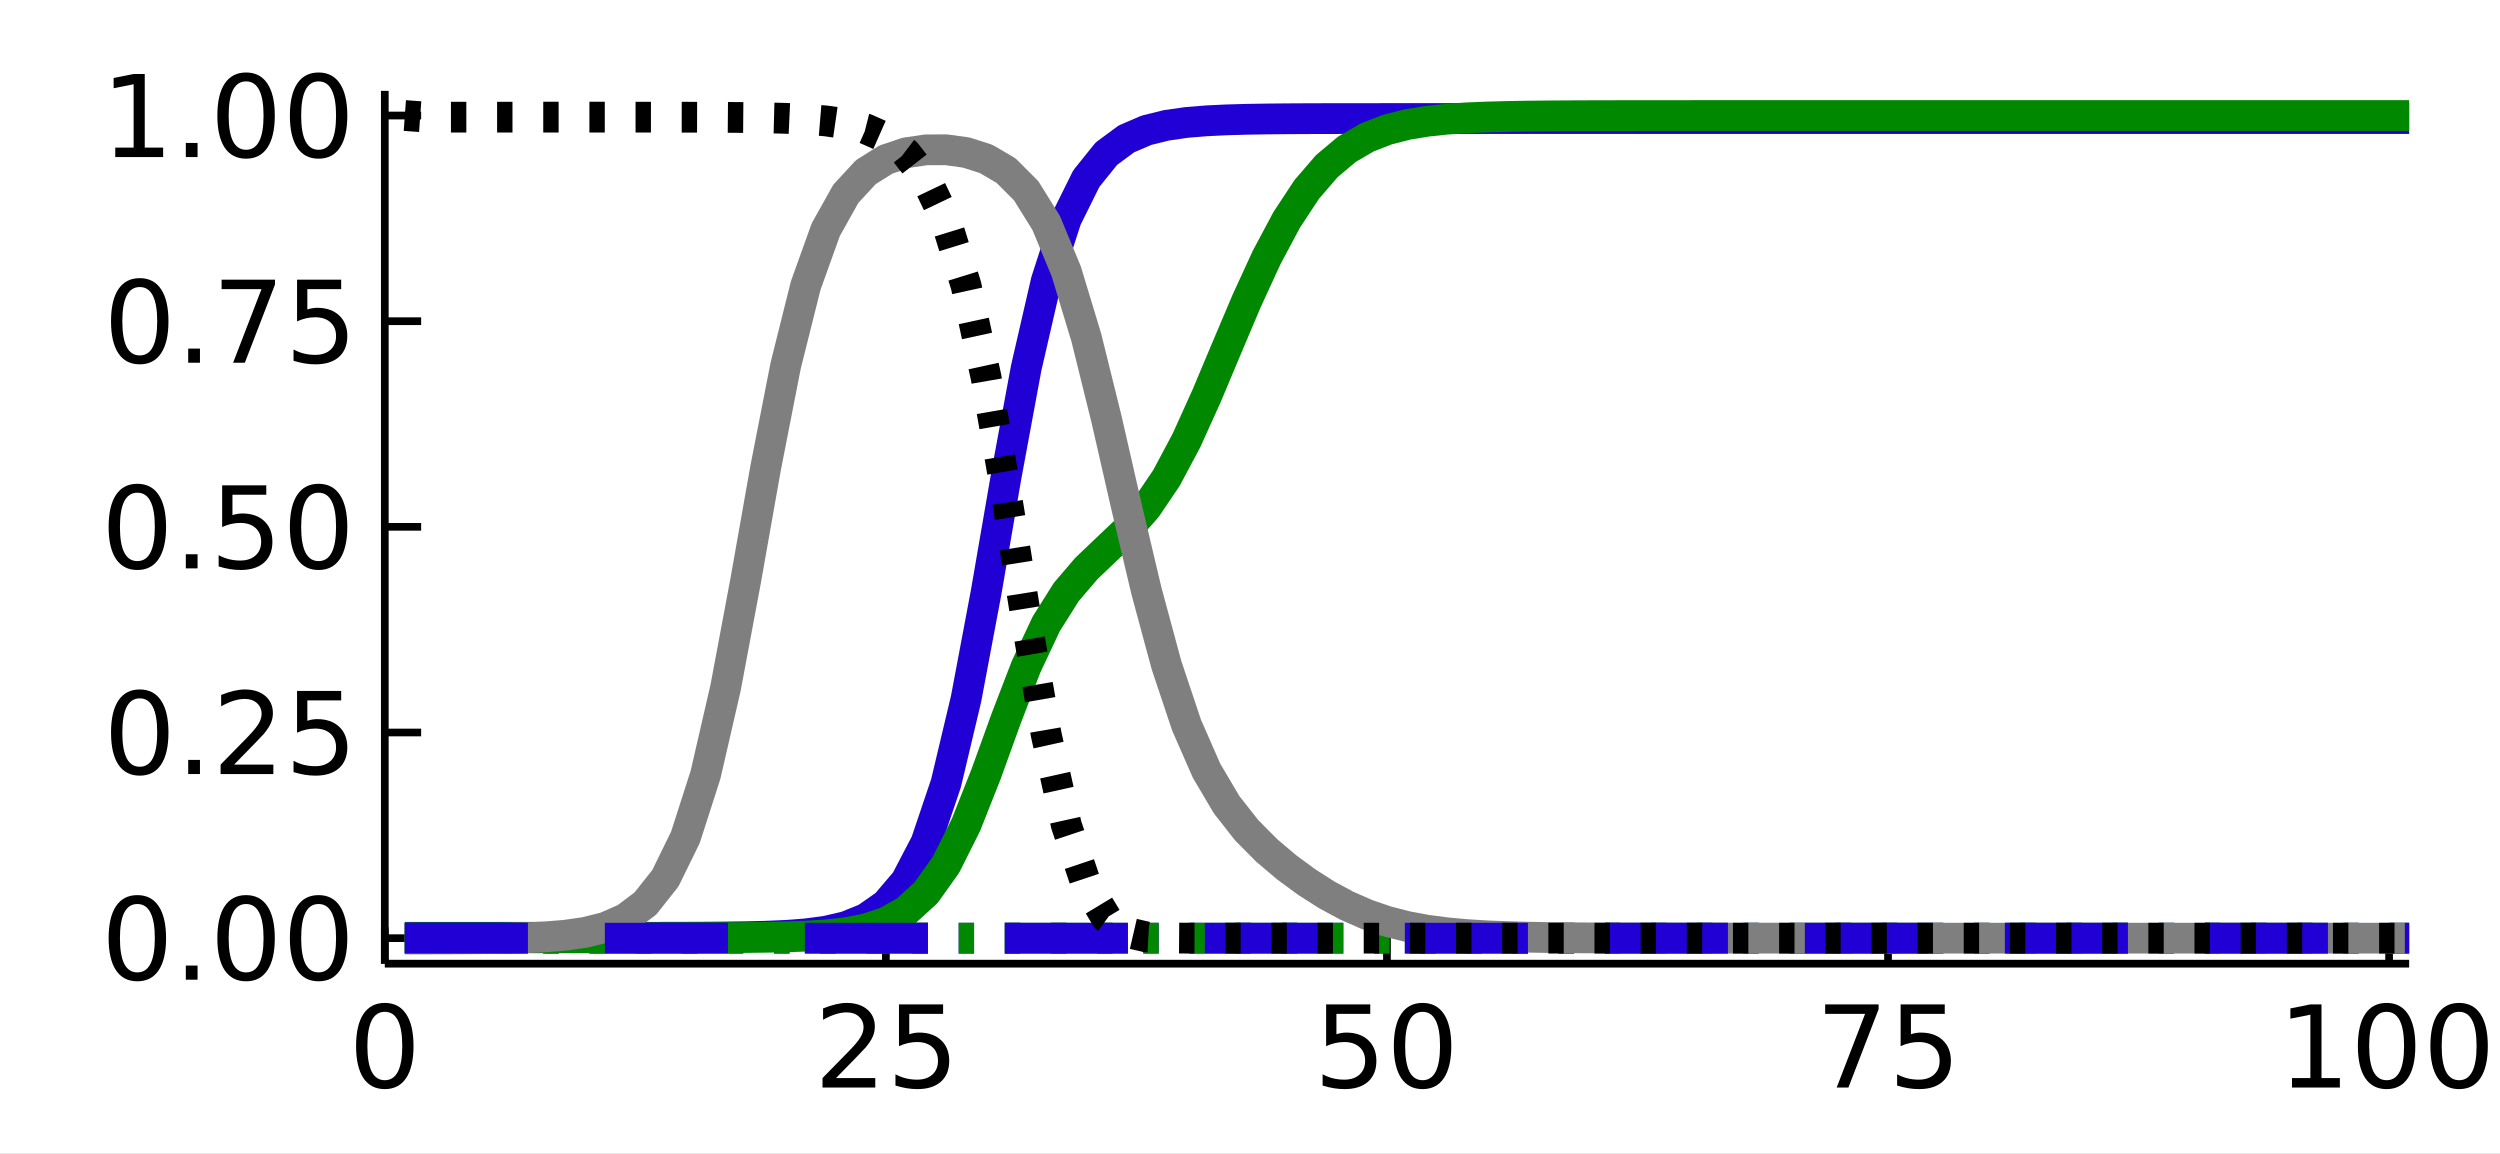 <?xml version="1.0" encoding="utf-8"?>
<svg xmlns="http://www.w3.org/2000/svg" xmlns:xlink="http://www.w3.org/1999/xlink" width="325" height="150" viewBox="0 0 1300 600">
<rect x="0" y="0" width="1300" height="600" fill="#333333" stroke="none"/>
<defs>
  <clipPath id="clip920">
    <rect x="0" y="0" width="1300" height="600"/>
  </clipPath>
</defs>
<path clip-path="url(#clip920)" d="
M0 600 L1300 600 L1300 0 L0 0  Z
  " fill="#ffffff" fill-rule="evenodd" fill-opacity="1"/>
<defs>
  <clipPath id="clip921">
    <rect x="260" y="0" width="911" height="600"/>
  </clipPath>
</defs>
<path clip-path="url(#clip920)" d="
M200.094 501.1 L1252.76 501.1 L1252.76 47.244 L200.094 47.244  Z
  " fill="#ffffff" fill-rule="evenodd" fill-opacity="1"/>
<defs>
  <clipPath id="clip922">
    <rect x="200" y="47" width="1054" height="455"/>
  </clipPath>
</defs>
<polyline clip-path="url(#clip920)" style="stroke:#000000; stroke-linecap:butt; stroke-linejoin:round; stroke-width:4; stroke-opacity:1; fill:none" points="
  200.094,501.1 1252.76,501.1 
  "/>
<polyline clip-path="url(#clip920)" style="stroke:#000000; stroke-linecap:butt; stroke-linejoin:round; stroke-width:4; stroke-opacity:1; fill:none" points="
  200.094,501.1 200.094,482.203 
  "/>
<polyline clip-path="url(#clip920)" style="stroke:#000000; stroke-linecap:butt; stroke-linejoin:round; stroke-width:4; stroke-opacity:1; fill:none" points="
  460.654,501.1 460.654,482.203 
  "/>
<polyline clip-path="url(#clip920)" style="stroke:#000000; stroke-linecap:butt; stroke-linejoin:round; stroke-width:4; stroke-opacity:1; fill:none" points="
  721.214,501.1 721.214,482.203 
  "/>
<polyline clip-path="url(#clip920)" style="stroke:#000000; stroke-linecap:butt; stroke-linejoin:round; stroke-width:4; stroke-opacity:1; fill:none" points="
  981.774,501.1 981.774,482.203 
  "/>
<polyline clip-path="url(#clip920)" style="stroke:#000000; stroke-linecap:butt; stroke-linejoin:round; stroke-width:4; stroke-opacity:1; fill:none" points="
  1242.33,501.1 1242.33,482.203 
  "/>
<path clip-path="url(#clip920)" d="M200.094 526.149 Q195.581 526.149 193.295 530.605 Q191.038 535.032 191.038 543.944 Q191.038 552.827 193.295 557.283 Q195.581 561.71 200.094 561.71 Q204.637 561.71 206.894 557.283 Q209.18 552.827 209.18 543.944 Q209.18 535.032 206.894 530.605 Q204.637 526.149 200.094 526.149 M200.094 521.519 Q207.357 521.519 211.177 527.277 Q215.025 533.006 215.025 543.944 Q215.025 554.852 211.177 560.61 Q207.357 566.339 200.094 566.339 Q192.832 566.339 188.983 560.61 Q185.164 554.852 185.164 543.944 Q185.164 533.006 188.983 527.277 Q192.832 521.519 200.094 521.519 Z" fill="#000000" fill-rule="evenodd" fill-opacity="1" /><path clip-path="url(#clip920)" d="M434.743 560.581 L455.142 560.581 L455.142 565.5 L427.712 565.5 L427.712 560.581 Q431.039 557.138 436.768 551.351 Q442.526 545.535 444.002 543.857 Q446.809 540.703 447.908 538.533 Q449.037 536.334 449.037 534.221 Q449.037 530.778 446.606 528.608 Q444.205 526.438 440.327 526.438 Q437.579 526.438 434.511 527.393 Q431.473 528.348 428.001 530.286 L428.001 524.384 Q431.531 522.966 434.598 522.242 Q437.665 521.519 440.212 521.519 Q446.925 521.519 450.918 524.875 Q454.911 528.232 454.911 533.845 Q454.911 536.507 453.898 538.909 Q452.914 541.282 450.281 544.522 Q449.558 545.361 445.68 549.383 Q441.803 553.376 434.743 560.581 Z" fill="#000000" fill-rule="evenodd" fill-opacity="1" /><path clip-path="url(#clip920)" d="M467.468 522.3 L490.414 522.3 L490.414 527.219 L472.821 527.219 L472.821 537.809 Q474.095 537.375 475.368 537.173 Q476.641 536.941 477.914 536.941 Q485.148 536.941 489.372 540.905 Q493.597 544.87 493.597 551.64 Q493.597 558.614 489.257 562.491 Q484.916 566.339 477.017 566.339 Q474.297 566.339 471.461 565.876 Q468.655 565.413 465.646 564.487 L465.646 558.614 Q468.25 560.031 471.027 560.726 Q473.805 561.42 476.901 561.42 Q481.907 561.42 484.829 558.787 Q487.752 556.154 487.752 551.64 Q487.752 547.126 484.829 544.493 Q481.907 541.86 476.901 541.86 Q474.558 541.86 472.214 542.381 Q469.899 542.902 467.468 544.001 L467.468 522.3 Z" fill="#000000" fill-rule="evenodd" fill-opacity="1" /><path clip-path="url(#clip920)" d="M689.588 522.3 L712.533 522.3 L712.533 527.219 L694.941 527.219 L694.941 537.809 Q696.214 537.375 697.487 537.173 Q698.76 536.941 700.034 536.941 Q707.267 536.941 711.492 540.905 Q715.716 544.87 715.716 551.64 Q715.716 558.614 711.376 562.491 Q707.036 566.339 699.137 566.339 Q696.417 566.339 693.581 565.876 Q690.774 565.413 687.765 564.487 L687.765 558.614 Q690.369 560.031 693.147 560.726 Q695.925 561.42 699.021 561.42 Q704.027 561.42 706.949 558.787 Q709.871 556.154 709.871 551.64 Q709.871 547.126 706.949 544.493 Q704.027 541.86 699.021 541.86 Q696.677 541.86 694.333 542.381 Q692.019 542.902 689.588 544.001 L689.588 522.3 Z" fill="#000000" fill-rule="evenodd" fill-opacity="1" /><path clip-path="url(#clip920)" d="M739.732 526.149 Q735.219 526.149 732.933 530.605 Q730.676 535.032 730.676 543.944 Q730.676 552.827 732.933 557.283 Q735.219 561.71 739.732 561.71 Q744.275 561.71 746.532 557.283 Q748.818 552.827 748.818 543.944 Q748.818 535.032 746.532 530.605 Q744.275 526.149 739.732 526.149 M739.732 521.519 Q746.995 521.519 750.815 527.277 Q754.663 533.006 754.663 543.944 Q754.663 554.852 750.815 560.61 Q746.995 566.339 739.732 566.339 Q732.47 566.339 728.621 560.61 Q724.802 554.852 724.802 543.944 Q724.802 533.006 728.621 527.277 Q732.47 521.519 739.732 521.519 Z" fill="#000000" fill-rule="evenodd" fill-opacity="1" /><path clip-path="url(#clip920)" d="M949.092 522.3 L976.869 522.3 L976.869 524.789 L961.186 565.5 L955.081 565.5 L969.838 527.219 L949.092 527.219 L949.092 522.3 Z" fill="#000000" fill-rule="evenodd" fill-opacity="1" /><path clip-path="url(#clip920)" d="M988.328 522.3 L1011.27 522.3 L1011.27 527.219 L993.681 527.219 L993.681 537.809 Q994.954 537.375 996.227 537.173 Q997.5 536.941 998.773 536.941 Q1006.01 536.941 1010.23 540.905 Q1014.46 544.87 1014.46 551.64 Q1014.46 558.614 1010.12 562.491 Q1005.78 566.339 997.876 566.339 Q995.156 566.339 992.321 565.876 Q989.514 565.413 986.505 564.487 L986.505 558.614 Q989.109 560.031 991.887 560.726 Q994.664 561.42 997.76 561.42 Q1002.77 561.42 1005.69 558.787 Q1008.61 556.154 1008.61 551.64 Q1008.61 547.126 1005.69 544.493 Q1002.77 541.86 997.76 541.86 Q995.417 541.86 993.073 542.381 Q990.758 542.902 988.328 544.001 L988.328 522.3 Z" fill="#000000" fill-rule="evenodd" fill-opacity="1" /><path clip-path="url(#clip920)" d="M1191.84 560.581 L1201.39 560.581 L1201.39 527.624 L1191 529.708 L1191 524.384 L1201.33 522.3 L1207.18 522.3 L1207.18 560.581 L1216.73 560.581 L1216.73 565.5 L1191.84 565.5 L1191.84 560.581 Z" fill="#000000" fill-rule="evenodd" fill-opacity="1" /><path clip-path="url(#clip920)" d="M1241.03 526.149 Q1236.52 526.149 1234.23 530.605 Q1231.97 535.032 1231.97 543.944 Q1231.97 552.827 1234.23 557.283 Q1236.52 561.71 1241.03 561.71 Q1245.57 561.71 1247.83 557.283 Q1250.12 552.827 1250.12 543.944 Q1250.12 535.032 1247.83 530.605 Q1245.57 526.149 1241.03 526.149 M1241.03 521.519 Q1248.29 521.519 1252.11 527.277 Q1255.96 533.006 1255.96 543.944 Q1255.96 554.852 1252.11 560.61 Q1248.29 566.339 1241.03 566.339 Q1233.77 566.339 1229.92 560.61 Q1226.1 554.852 1226.1 543.944 Q1226.1 533.006 1229.92 527.277 Q1233.77 521.519 1241.03 521.519 Z" fill="#000000" fill-rule="evenodd" fill-opacity="1" /><path clip-path="url(#clip920)" d="M1278.73 526.149 Q1274.22 526.149 1271.93 530.605 Q1269.68 535.032 1269.68 543.944 Q1269.68 552.827 1271.93 557.283 Q1274.22 561.71 1278.73 561.71 Q1283.28 561.71 1285.53 557.283 Q1287.82 552.827 1287.82 543.944 Q1287.82 535.032 1285.53 530.605 Q1283.28 526.149 1278.73 526.149 M1278.73 521.519 Q1286 521.519 1289.82 527.277 Q1293.66 533.006 1293.66 543.944 Q1293.66 554.852 1289.82 560.61 Q1286 566.339 1278.73 566.339 Q1271.47 566.339 1267.62 560.61 Q1263.8 554.852 1263.8 543.944 Q1263.8 533.006 1267.62 527.277 Q1271.47 521.519 1278.73 521.519 Z" fill="#000000" fill-rule="evenodd" fill-opacity="1" /><polyline clip-path="url(#clip920)" style="stroke:#000000; stroke-linecap:butt; stroke-linejoin:round; stroke-width:4; stroke-opacity:1; fill:none" points="
  200.094,501.1 200.094,47.244 
  "/>
<polyline clip-path="url(#clip920)" style="stroke:#000000; stroke-linecap:butt; stroke-linejoin:round; stroke-width:4; stroke-opacity:1; fill:none" points="
  200.094,487.84 218.992,487.84 
  "/>
<polyline clip-path="url(#clip920)" style="stroke:#000000; stroke-linecap:butt; stroke-linejoin:round; stroke-width:4; stroke-opacity:1; fill:none" points="
  200.094,380.899 218.992,380.899 
  "/>
<polyline clip-path="url(#clip920)" style="stroke:#000000; stroke-linecap:butt; stroke-linejoin:round; stroke-width:4; stroke-opacity:1; fill:none" points="
  200.094,273.958 218.992,273.958 
  "/>
<polyline clip-path="url(#clip920)" style="stroke:#000000; stroke-linecap:butt; stroke-linejoin:round; stroke-width:4; stroke-opacity:1; fill:none" points="
  200.094,167.018 218.992,167.018 
  "/>
<polyline clip-path="url(#clip920)" style="stroke:#000000; stroke-linecap:butt; stroke-linejoin:round; stroke-width:4; stroke-opacity:1; fill:none" points="
  200.094,60.077 218.992,60.077 
  "/>
<path clip-path="url(#clip920)" d="M71.423 470.088 Q66.909 470.088 64.623 474.544 Q62.366 478.971 62.366 487.883 Q62.366 496.766 64.623 501.222 Q66.909 505.649 71.423 505.649 Q75.965 505.649 78.222 501.222 Q80.508 496.766 80.508 487.883 Q80.508 478.971 78.222 474.544 Q75.965 470.088 71.423 470.088 M71.423 465.458 Q78.685 465.458 82.505 471.216 Q86.353 476.946 86.353 487.883 Q86.353 498.791 82.505 504.55 Q78.685 510.279 71.423 510.279 Q64.16 510.279 60.312 504.55 Q56.492 498.791 56.492 487.883 Q56.492 476.946 60.312 471.216 Q64.16 465.458 71.423 465.458 Z" fill="#000000" fill-rule="evenodd" fill-opacity="1" /><path clip-path="url(#clip920)" d="M96.625 502.09 L102.73 502.09 L102.73 509.44 L96.625 509.44 L96.625 502.09 Z" fill="#000000" fill-rule="evenodd" fill-opacity="1" /><path clip-path="url(#clip920)" d="M127.962 470.088 Q123.448 470.088 121.162 474.544 Q118.905 478.971 118.905 487.883 Q118.905 496.766 121.162 501.222 Q123.448 505.649 127.962 505.649 Q132.504 505.649 134.761 501.222 Q137.047 496.766 137.047 487.883 Q137.047 478.971 134.761 474.544 Q132.504 470.088 127.962 470.088 M127.962 465.458 Q135.224 465.458 139.044 471.216 Q142.892 476.946 142.892 487.883 Q142.892 498.791 139.044 504.55 Q135.224 510.279 127.962 510.279 Q120.699 510.279 116.851 504.55 Q113.031 498.791 113.031 487.883 Q113.031 476.946 116.851 471.216 Q120.699 465.458 127.962 465.458 Z" fill="#000000" fill-rule="evenodd" fill-opacity="1" /><path clip-path="url(#clip920)" d="M165.664 470.088 Q161.15 470.088 158.864 474.544 Q156.607 478.971 156.607 487.883 Q156.607 496.766 158.864 501.222 Q161.15 505.649 165.664 505.649 Q170.207 505.649 172.464 501.222 Q174.75 496.766 174.75 487.883 Q174.75 478.971 172.464 474.544 Q170.207 470.088 165.664 470.088 M165.664 465.458 Q172.927 465.458 176.746 471.216 Q180.594 476.946 180.594 487.883 Q180.594 498.791 176.746 504.55 Q172.927 510.279 165.664 510.279 Q158.401 510.279 154.553 504.55 Q150.734 498.791 150.734 487.883 Q150.734 476.946 154.553 471.216 Q158.401 465.458 165.664 465.458 Z" fill="#000000" fill-rule="evenodd" fill-opacity="1" /><path clip-path="url(#clip920)" d="M72.667 363.147 Q68.153 363.147 65.867 367.603 Q63.61 372.03 63.61 380.942 Q63.61 389.825 65.867 394.281 Q68.153 398.708 72.667 398.708 Q77.21 398.708 79.466 394.281 Q81.752 389.825 81.752 380.942 Q81.752 372.03 79.466 367.603 Q77.21 363.147 72.667 363.147 M72.667 358.518 Q79.93 358.518 83.749 364.276 Q87.597 370.005 87.597 380.942 Q87.597 391.851 83.749 397.609 Q79.93 403.338 72.667 403.338 Q65.404 403.338 61.556 397.609 Q57.736 391.851 57.736 380.942 Q57.736 370.005 61.556 364.276 Q65.404 358.518 72.667 358.518 Z" fill="#000000" fill-rule="evenodd" fill-opacity="1" /><path clip-path="url(#clip920)" d="M97.869 395.149 L103.975 395.149 L103.975 402.499 L97.869 402.499 L97.869 395.149 Z" fill="#000000" fill-rule="evenodd" fill-opacity="1" /><path clip-path="url(#clip920)" d="M121.741 397.58 L142.14 397.58 L142.14 402.499 L114.709 402.499 L114.709 397.58 Q118.037 394.137 123.766 388.35 Q129.524 382.534 131 380.855 Q133.807 377.702 134.906 375.531 Q136.035 373.332 136.035 371.22 Q136.035 367.777 133.604 365.607 Q131.202 363.437 127.325 363.437 Q124.576 363.437 121.509 364.391 Q118.471 365.346 114.999 367.285 L114.999 361.382 Q118.529 359.964 121.596 359.241 Q124.663 358.518 127.209 358.518 Q133.922 358.518 137.915 361.874 Q141.908 365.231 141.908 370.844 Q141.908 373.506 140.896 375.908 Q139.912 378.28 137.279 381.521 Q136.555 382.36 132.678 386.382 Q128.801 390.375 121.741 397.58 Z" fill="#000000" fill-rule="evenodd" fill-opacity="1" /><path clip-path="url(#clip920)" d="M154.466 359.299 L177.412 359.299 L177.412 364.218 L159.819 364.218 L159.819 374.808 Q161.092 374.374 162.365 374.172 Q163.639 373.94 164.912 373.94 Q172.145 373.94 176.37 377.904 Q180.594 381.868 180.594 388.639 Q180.594 395.612 176.254 399.49 Q171.914 403.338 164.015 403.338 Q161.295 403.338 158.459 402.875 Q155.652 402.412 152.643 401.486 L152.643 395.612 Q155.247 397.03 158.025 397.725 Q160.803 398.419 163.899 398.419 Q168.905 398.419 171.827 395.786 Q174.75 393.153 174.75 388.639 Q174.75 384.125 171.827 381.492 Q168.905 378.859 163.899 378.859 Q161.555 378.859 159.211 379.38 Q156.897 379.901 154.466 381 L154.466 359.299 Z" fill="#000000" fill-rule="evenodd" fill-opacity="1" /><path clip-path="url(#clip920)" d="M71.423 256.207 Q66.909 256.207 64.623 260.663 Q62.366 265.09 62.366 274.002 Q62.366 282.885 64.623 287.341 Q66.909 291.768 71.423 291.768 Q75.965 291.768 78.222 287.341 Q80.508 282.885 80.508 274.002 Q80.508 265.09 78.222 260.663 Q75.965 256.207 71.423 256.207 M71.423 251.577 Q78.685 251.577 82.505 257.335 Q86.353 263.064 86.353 274.002 Q86.353 284.91 82.505 290.668 Q78.685 296.397 71.423 296.397 Q64.16 296.397 60.312 290.668 Q56.492 284.91 56.492 274.002 Q56.492 263.064 60.312 257.335 Q64.16 251.577 71.423 251.577 Z" fill="#000000" fill-rule="evenodd" fill-opacity="1" /><path clip-path="url(#clip920)" d="M96.625 288.209 L102.73 288.209 L102.73 295.558 L96.625 295.558 L96.625 288.209 Z" fill="#000000" fill-rule="evenodd" fill-opacity="1" /><path clip-path="url(#clip920)" d="M115.52 252.358 L138.465 252.358 L138.465 257.277 L120.873 257.277 L120.873 267.867 Q122.146 267.433 123.419 267.231 Q124.692 266.999 125.965 266.999 Q133.199 266.999 137.423 270.963 Q141.648 274.928 141.648 281.698 Q141.648 288.672 137.308 292.549 Q132.967 296.397 125.068 296.397 Q122.348 296.397 119.513 295.934 Q116.706 295.471 113.697 294.546 L113.697 288.672 Q116.301 290.09 119.079 290.784 Q121.856 291.478 124.952 291.478 Q129.958 291.478 132.881 288.845 Q135.803 286.212 135.803 281.698 Q135.803 277.185 132.881 274.551 Q129.958 271.918 124.952 271.918 Q122.609 271.918 120.265 272.439 Q117.95 272.96 115.52 274.06 L115.52 252.358 Z" fill="#000000" fill-rule="evenodd" fill-opacity="1" /><path clip-path="url(#clip920)" d="M165.664 256.207 Q161.15 256.207 158.864 260.663 Q156.607 265.09 156.607 274.002 Q156.607 282.885 158.864 287.341 Q161.15 291.768 165.664 291.768 Q170.207 291.768 172.464 287.341 Q174.75 282.885 174.75 274.002 Q174.75 265.09 172.464 260.663 Q170.207 256.207 165.664 256.207 M165.664 251.577 Q172.927 251.577 176.746 257.335 Q180.594 263.064 180.594 274.002 Q180.594 284.91 176.746 290.668 Q172.927 296.397 165.664 296.397 Q158.401 296.397 154.553 290.668 Q150.734 284.91 150.734 274.002 Q150.734 263.064 154.553 257.335 Q158.401 251.577 165.664 251.577 Z" fill="#000000" fill-rule="evenodd" fill-opacity="1" /><path clip-path="url(#clip920)" d="M72.667 149.266 Q68.153 149.266 65.867 153.722 Q63.61 158.149 63.61 167.061 Q63.61 175.944 65.867 180.4 Q68.153 184.827 72.667 184.827 Q77.21 184.827 79.466 180.4 Q81.752 175.944 81.752 167.061 Q81.752 158.149 79.466 153.722 Q77.21 149.266 72.667 149.266 M72.667 144.636 Q79.93 144.636 83.749 150.394 Q87.597 156.124 87.597 167.061 Q87.597 177.97 83.749 183.728 Q79.93 189.457 72.667 189.457 Q65.404 189.457 61.556 183.728 Q57.736 177.97 57.736 167.061 Q57.736 156.124 61.556 150.394 Q65.404 144.636 72.667 144.636 Z" fill="#000000" fill-rule="evenodd" fill-opacity="1" /><path clip-path="url(#clip920)" d="M97.869 181.268 L103.975 181.268 L103.975 188.618 L97.869 188.618 L97.869 181.268 Z" fill="#000000" fill-rule="evenodd" fill-opacity="1" /><path clip-path="url(#clip920)" d="M115.23 145.418 L143.008 145.418 L143.008 147.906 L127.325 188.618 L121.22 188.618 L135.977 150.337 L115.23 150.337 L115.23 145.418 Z" fill="#000000" fill-rule="evenodd" fill-opacity="1" /><path clip-path="url(#clip920)" d="M154.466 145.418 L177.412 145.418 L177.412 150.337 L159.819 150.337 L159.819 160.927 Q161.092 160.493 162.365 160.29 Q163.639 160.059 164.912 160.059 Q172.145 160.059 176.37 164.023 Q180.594 167.987 180.594 174.758 Q180.594 181.731 176.254 185.608 Q171.914 189.457 164.015 189.457 Q161.295 189.457 158.459 188.994 Q155.652 188.531 152.643 187.605 L152.643 181.731 Q155.247 183.149 158.025 183.843 Q160.803 184.538 163.899 184.538 Q168.905 184.538 171.827 181.905 Q174.75 179.272 174.75 174.758 Q174.75 170.244 171.827 167.611 Q168.905 164.978 163.899 164.978 Q161.555 164.978 159.211 165.499 Q156.897 166.019 154.466 167.119 L154.466 145.418 Z" fill="#000000" fill-rule="evenodd" fill-opacity="1" /><path clip-path="url(#clip920)" d="M59.935 76.758 L69.484 76.758 L69.484 43.801 L59.096 45.884 L59.096 40.56 L69.426 38.477 L75.271 38.477 L75.271 76.758 L84.82 76.758 L84.82 81.677 L59.935 81.677 L59.935 76.758 Z" fill="#000000" fill-rule="evenodd" fill-opacity="1" /><path clip-path="url(#clip920)" d="M96.625 74.328 L102.73 74.328 L102.73 81.677 L96.625 81.677 L96.625 74.328 Z" fill="#000000" fill-rule="evenodd" fill-opacity="1" /><path clip-path="url(#clip920)" d="M127.962 42.325 Q123.448 42.325 121.162 46.781 Q118.905 51.208 118.905 60.12 Q118.905 69.003 121.162 73.459 Q123.448 77.886 127.962 77.886 Q132.504 77.886 134.761 73.459 Q137.047 69.003 137.047 60.12 Q137.047 51.208 134.761 46.781 Q132.504 42.325 127.962 42.325 M127.962 37.696 Q135.224 37.696 139.044 43.454 Q142.892 49.183 142.892 60.12 Q142.892 71.029 139.044 76.787 Q135.224 82.516 127.962 82.516 Q120.699 82.516 116.851 76.787 Q113.031 71.029 113.031 60.12 Q113.031 49.183 116.851 43.454 Q120.699 37.696 127.962 37.696 Z" fill="#000000" fill-rule="evenodd" fill-opacity="1" /><path clip-path="url(#clip920)" d="M165.664 42.325 Q161.15 42.325 158.864 46.781 Q156.607 51.208 156.607 60.12 Q156.607 69.003 158.864 73.459 Q161.15 77.886 165.664 77.886 Q170.207 77.886 172.464 73.459 Q174.75 69.003 174.75 60.12 Q174.75 51.208 172.464 46.781 Q170.207 42.325 165.664 42.325 M165.664 37.696 Q172.927 37.696 176.746 43.454 Q180.594 49.183 180.594 60.12 Q180.594 71.029 176.746 76.787 Q172.927 82.516 165.664 82.516 Q158.401 82.516 154.553 76.787 Q150.734 71.029 150.734 60.12 Q150.734 49.183 154.553 43.454 Q158.401 37.696 165.664 37.696 Z" fill="#000000" fill-rule="evenodd" fill-opacity="1" /><polyline clip-path="url(#clip922)" style="stroke:#2000d4; stroke-linecap:butt; stroke-linejoin:round; stroke-width:16; stroke-opacity:1; fill:none" stroke-dasharray="8, 16" points="
  210.517,487.84 220.939,487.84 231.362,487.84 241.784,487.84 252.206,487.84 262.629,487.84 273.051,487.84 283.474,487.84 293.896,487.84 304.318,487.84 
  314.741,487.84 325.163,487.84 335.586,487.84 346.008,487.84 356.43,487.84 366.853,487.84 377.275,487.84 387.697,487.84 398.12,487.84 408.542,487.84 
  418.965,487.84 429.387,487.84 439.809,487.84 450.232,487.84 460.654,487.84 471.077,487.84 481.499,487.84 491.921,487.84 502.344,487.84 512.766,487.84 
  523.189,487.84 533.611,487.84 544.033,487.84 554.456,487.84 564.878,487.84 575.301,487.84 585.723,487.84 596.145,487.84 606.568,487.84 616.99,487.84 
  627.412,487.84 637.835,487.84 648.257,487.84 658.68,487.84 669.102,487.84 679.524,487.84 689.947,487.84 700.369,487.84 710.792,487.84 721.214,487.84 
  731.636,487.84 742.059,487.84 752.481,487.84 762.904,487.84 773.326,487.84 783.748,487.84 794.171,487.84 804.593,487.84 815.016,487.84 825.438,487.84 
  835.86,487.84 846.283,487.84 856.705,487.84 867.127,487.84 877.55,487.84 887.972,487.84 898.395,487.84 908.817,487.84 919.239,487.84 929.662,487.84 
  940.084,487.84 950.507,487.84 960.929,487.84 971.351,487.84 981.774,487.84 992.196,487.84 1002.62,487.84 1013.04,487.84 1023.46,487.84 1033.89,487.84 
  1044.31,487.84 1054.73,487.84 1065.15,487.84 1075.58,487.84 1086,487.84 1096.42,487.84 1106.84,487.84 1117.26,487.84 1127.69,487.84 1138.11,487.84 
  1148.53,487.84 1158.95,487.84 1169.38,487.84 1179.8,487.84 1190.22,487.84 1200.64,487.84 1211.07,487.84 1221.49,487.84 1231.91,487.84 1242.33,487.84 
  1252.76,487.84 
  "/>
<polyline clip-path="url(#clip922)" style="stroke:#008900; stroke-linecap:butt; stroke-linejoin:round; stroke-width:16; stroke-opacity:1; fill:none" stroke-dasharray="64, 40" points="
  210.517,487.84 220.939,487.84 231.362,487.84 241.784,487.84 252.206,487.84 262.629,487.84 273.051,487.84 283.474,487.84 293.896,487.84 304.318,487.84 
  314.741,487.84 325.163,487.84 335.586,487.84 346.008,487.84 356.43,487.84 366.853,487.84 377.275,487.84 387.697,487.84 398.12,487.84 408.542,487.84 
  418.965,487.84 429.387,487.84 439.809,487.84 450.232,487.84 460.654,487.84 471.077,487.84 481.499,487.84 491.921,487.84 502.344,487.84 512.766,487.84 
  523.189,487.84 533.611,487.84 544.033,487.84 554.456,487.84 564.878,487.84 575.301,487.84 585.723,487.84 596.145,487.84 606.568,487.84 616.99,487.84 
  627.412,487.84 637.835,487.84 648.257,487.84 658.68,487.84 669.102,487.84 679.524,487.84 689.947,487.84 700.369,487.84 710.792,487.84 721.214,487.84 
  731.636,487.84 742.059,487.84 752.481,487.84 762.904,487.84 773.326,487.84 783.748,487.84 794.171,487.84 804.593,487.84 815.016,487.84 825.438,487.84 
  835.86,487.84 846.283,487.84 856.705,487.84 867.127,487.84 877.55,487.84 887.972,487.84 898.395,487.84 908.817,487.84 919.239,487.84 929.662,487.84 
  940.084,487.84 950.507,487.84 960.929,487.84 971.351,487.84 981.774,487.84 992.196,487.84 1002.62,487.84 1013.04,487.84 1023.46,487.84 1033.89,487.84 
  1044.31,487.84 1054.73,487.84 1065.15,487.84 1075.58,487.84 1086,487.84 1096.42,487.84 1106.84,487.84 1117.26,487.84 1127.69,487.84 1138.11,487.84 
  1148.53,487.84 1158.95,487.84 1169.38,487.84 1179.8,487.84 1190.22,487.84 1200.64,487.84 1211.07,487.84 1221.49,487.84 1231.91,487.84 1242.33,487.84 
  1252.76,487.84 
  "/>
<polyline clip-path="url(#clip922)" style="stroke:#008900; stroke-linecap:butt; stroke-linejoin:round; stroke-width:16; stroke-opacity:1; fill:none" stroke-dasharray="8, 16" points="
  210.517,487.84 220.939,487.84 231.362,487.84 241.784,487.84 252.206,487.84 262.629,487.84 273.051,487.84 283.474,487.84 293.896,487.84 304.318,487.84 
  314.741,487.84 325.163,487.84 335.586,487.84 346.008,487.84 356.43,487.84 366.853,487.84 377.275,487.84 387.697,487.84 398.12,487.84 408.542,487.84 
  418.965,487.84 429.387,487.84 439.809,487.84 450.232,487.84 460.654,487.84 471.077,487.84 481.499,487.84 491.921,487.84 502.344,487.84 512.766,487.84 
  523.189,487.84 533.611,487.84 544.033,487.84 554.456,487.84 564.878,487.84 575.301,487.84 585.723,487.84 596.145,487.84 606.568,487.84 616.99,487.84 
  627.412,487.84 637.835,487.84 648.257,487.84 658.68,487.84 669.102,487.84 679.524,487.84 689.947,487.84 700.369,487.84 710.792,487.84 721.214,487.84 
  731.636,487.84 742.059,487.84 752.481,487.84 762.904,487.84 773.326,487.84 783.748,487.84 794.171,487.84 804.593,487.84 815.016,487.84 825.438,487.84 
  835.86,487.84 846.283,487.84 856.705,487.84 867.127,487.84 877.55,487.84 887.972,487.84 898.395,487.84 908.817,487.84 919.239,487.84 929.662,487.84 
  940.084,487.84 950.507,487.84 960.929,487.84 971.351,487.84 981.774,487.84 992.196,487.84 1002.62,487.84 1013.04,487.84 1023.46,487.84 1033.89,487.84 
  1044.31,487.84 1054.73,487.84 1065.15,487.84 1075.58,487.84 1086,487.84 1096.42,487.84 1106.84,487.84 1117.26,487.84 1127.69,487.84 1138.11,487.84 
  1148.53,487.84 1158.95,487.84 1169.38,487.84 1179.8,487.84 1190.22,487.84 1200.64,487.84 1211.07,487.84 1221.49,487.84 1231.91,487.84 1242.33,487.84 
  1252.76,487.84 
  "/>
<polyline clip-path="url(#clip922)" style="stroke:#2000d4; stroke-linecap:butt; stroke-linejoin:round; stroke-width:16; stroke-opacity:1; fill:none" points="
  210.517,487.413 220.939,487.413 231.362,487.413 241.784,487.414 252.206,487.414 262.629,487.414 273.051,487.414 283.474,487.414 293.896,487.413 304.318,487.412 
  314.741,487.41 325.163,487.406 335.586,487.398 346.008,487.384 356.43,487.359 366.853,487.314 377.275,487.235 387.697,487.094 398.12,486.845 408.542,486.404 
  418.965,485.624 429.387,484.25 439.809,481.837 450.232,477.629 460.654,470.378 471.077,458.134 481.499,438.154 491.921,407.299 502.344,363.483 512.766,308.141 
  523.189,247.722 533.611,191.411 544.033,146.156 554.456,113.922 564.878,92.885 575.301,79.927 585.723,72.227 596.145,67.744 606.568,65.162 616.99,63.679 
  627.412,62.824 637.835,62.325 648.257,62.033 658.68,61.861 669.102,61.76 679.524,61.703 689.947,61.672 700.369,61.656 710.792,61.648 721.214,61.645 
  731.636,61.643 742.059,61.642 752.481,61.642 762.904,61.642 773.326,61.642 783.748,61.641 794.171,61.641 804.593,61.641 815.016,61.641 825.438,61.641 
  835.86,61.641 846.283,61.641 856.705,61.641 867.127,61.641 877.55,61.641 887.972,61.641 898.395,61.641 908.817,61.641 919.239,61.641 929.662,61.641 
  940.084,61.641 950.507,61.641 960.929,61.641 971.351,61.641 981.774,61.641 992.196,61.641 1002.62,61.641 1013.04,61.641 1023.46,61.641 1033.89,61.641 
  1044.31,61.641 1054.73,61.641 1065.15,61.641 1075.58,61.641 1086,61.641 1096.42,61.641 1106.84,61.641 1117.26,61.641 1127.69,61.641 1138.11,61.641 
  1148.53,61.641 1158.95,61.641 1169.38,61.641 1179.8,61.641 1190.22,61.641 1200.64,61.641 1211.07,61.641 1221.49,61.641 1231.91,61.641 1242.33,61.641 
  1252.76,61.641 
  "/>
<polyline clip-path="url(#clip922)" style="stroke:#008900; stroke-linecap:butt; stroke-linejoin:round; stroke-width:16; stroke-opacity:1; fill:none" points="
  210.517,487.626 220.939,487.646 231.362,487.654 241.784,487.657 252.206,487.658 262.629,487.659 273.051,487.659 283.474,487.659 293.896,487.659 304.318,487.658 
  314.741,487.657 325.163,487.655 335.586,487.651 346.008,487.645 356.43,487.633 366.853,487.611 377.275,487.574 387.697,487.507 398.12,487.389 408.542,487.179 
  418.965,486.809 429.387,486.158 439.809,485.013 450.232,483.017 460.654,479.577 471.077,473.768 481.499,464.287 491.921,449.64 502.344,428.825 512.766,402.496 
  523.189,373.659 533.611,346.582 544.033,324.416 554.456,307.856 564.878,295.65 575.301,285.709 585.723,275.82 596.145,263.944 606.568,248.524 616.99,228.952 
  627.412,205.908 637.835,181.091 648.257,156.492 658.68,133.825 669.102,114.284 679.524,98.466 689.947,86.386 700.369,77.623 710.792,71.534 721.214,67.447 
  731.636,64.773 742.059,63.055 752.481,61.962 762.904,61.27 773.326,60.834 783.748,60.558 794.171,60.383 804.593,60.272 815.016,60.202 825.438,60.157 
  835.86,60.128 846.283,60.109 856.705,60.098 867.127,60.09 877.55,60.086 887.972,60.082 898.395,60.081 908.817,60.079 919.239,60.078 929.662,60.078 
  940.084,60.078 950.507,60.077 960.929,60.077 971.351,60.077 981.774,60.077 992.196,60.077 1002.62,60.077 1013.04,60.077 1023.46,60.077 1033.89,60.077 
  1044.31,60.077 1054.73,60.077 1065.15,60.077 1075.58,60.077 1086,60.077 1096.42,60.077 1106.84,60.077 1117.26,60.077 1127.69,60.077 1138.11,60.077 
  1148.53,60.077 1158.95,60.077 1169.38,60.077 1179.8,60.077 1190.22,60.077 1200.64,60.077 1211.07,60.077 1221.49,60.077 1231.91,60.077 1242.33,60.077 
  1252.76,60.077 
  "/>
<polyline clip-path="url(#clip922)" style="stroke:#7f7f7f; stroke-linecap:butt; stroke-linejoin:round; stroke-width:16; stroke-opacity:1; fill:none" points="
  210.517,488.267 220.939,488.247 231.362,488.217 241.784,488.167 252.206,488.081 262.629,487.927 273.051,487.657 283.474,487.178 293.896,486.332 304.318,484.842 
  314.741,482.226 325.163,477.672 335.586,469.843 346.008,456.686 356.43,435.395 366.853,402.949 377.275,357.778 387.697,302.201 398.12,243.346 408.542,190.138 
  418.965,148.497 429.387,119.45 439.809,100.802 450.232,89.503 460.654,82.979 471.077,79.466 481.499,77.925 491.921,77.879 502.344,79.305 512.766,82.621 
  523.189,88.749 533.611,99.194 544.033,115.976 554.456,141.127 564.878,175.53 575.301,217.61 585.723,263.215 596.145,307.272 606.568,345.834 616.99,377.009 
  627.412,400.792 637.835,418.438 648.257,431.711 658.68,442.217 669.102,451.039 679.524,458.701 689.947,465.348 700.369,470.966 710.792,475.536 721.214,479.1 
  731.636,481.772 742.059,483.707 752.481,485.068 762.904,486.003 773.326,486.634 783.748,487.053 794.171,487.329 804.593,487.51 815.016,487.627 825.438,487.703 
  835.86,487.752 846.283,487.783 856.705,487.803 867.127,487.816 877.55,487.825 887.972,487.83 898.395,487.833 908.817,487.836 919.239,487.837 929.662,487.838 
  940.084,487.839 950.507,487.839 960.929,487.839 971.351,487.839 981.774,487.839 992.196,487.839 1002.62,487.839 1013.04,487.839 1023.46,487.84 1033.89,487.84 
  1044.31,487.84 1054.73,487.84 1065.15,487.84 1075.58,487.84 1086,487.84 1096.42,487.84 1106.84,487.84 1117.26,487.84 1127.69,487.84 1138.11,487.84 
  1148.53,487.84 1158.95,487.84 1169.38,487.84 1179.8,487.84 1190.22,487.84 1200.64,487.84 1211.07,487.84 1221.49,487.84 1231.91,487.84 1242.33,487.84 
  1252.76,487.84 
  "/>
<polyline clip-path="url(#clip922)" style="stroke:#2000d4; stroke-linecap:butt; stroke-linejoin:round; stroke-width:16; stroke-opacity:1; fill:none" stroke-dasharray="64, 40" points="
  210.517,487.84 220.939,487.84 231.362,487.84 241.784,487.84 252.206,487.84 262.629,487.84 273.051,487.84 283.474,487.84 293.896,487.84 304.318,487.84 
  314.741,487.84 325.163,487.84 335.586,487.84 346.008,487.84 356.43,487.84 366.853,487.84 377.275,487.84 387.697,487.84 398.12,487.84 408.542,487.84 
  418.965,487.84 429.387,487.84 439.809,487.84 450.232,487.84 460.654,487.84 471.077,487.84 481.499,487.84 491.921,487.84 502.344,487.84 512.766,487.84 
  523.189,487.84 533.611,487.84 544.033,487.84 554.456,487.84 564.878,487.84 575.301,487.84 585.723,487.84 596.145,487.84 606.568,487.84 616.99,487.84 
  627.412,487.84 637.835,487.84 648.257,487.84 658.68,487.84 669.102,487.84 679.524,487.84 689.947,487.84 700.369,487.84 710.792,487.84 721.214,487.84 
  731.636,487.84 742.059,487.84 752.481,487.84 762.904,487.84 773.326,487.84 783.748,487.84 794.171,487.84 804.593,487.84 815.016,487.84 825.438,487.84 
  835.86,487.84 846.283,487.84 856.705,487.84 867.127,487.84 877.55,487.84 887.972,487.84 898.395,487.84 908.817,487.84 919.239,487.84 929.662,487.84 
  940.084,487.84 950.507,487.84 960.929,487.84 971.351,487.84 981.774,487.84 992.196,487.84 1002.62,487.84 1013.04,487.84 1023.46,487.84 1033.89,487.84 
  1044.31,487.84 1054.73,487.84 1065.15,487.84 1075.58,487.84 1086,487.84 1096.42,487.84 1106.84,487.84 1117.26,487.84 1127.69,487.84 1138.11,487.84 
  1148.53,487.84 1158.95,487.84 1169.38,487.84 1179.8,487.84 1190.22,487.84 1200.64,487.84 1211.07,487.84 1221.49,487.84 1231.91,487.84 1242.33,487.84 
  1252.76,487.84 
  "/>
<polyline clip-path="url(#clip922)" style="stroke:#000000; stroke-linecap:butt; stroke-linejoin:round; stroke-width:16; stroke-opacity:1; fill:none" stroke-dasharray="8, 16" points="
  210.517,60.077 220.939,60.832 231.362,60.925 241.784,60.927 252.206,60.922 262.629,60.919 273.051,60.917 283.474,60.916 293.896,60.916 304.318,60.916 
  314.741,60.917 325.163,60.919 335.586,60.924 346.008,60.932 356.43,60.947 366.853,60.974 377.275,61.023 387.697,61.11 398.12,61.263 408.542,61.536 
  418.965,62.018 429.387,62.871 439.809,64.374 450.232,67.014 460.654,71.616 471.077,79.547 481.499,92.936 491.921,114.776 502.344,148.48 512.766,196.278 
  523.189,256.491 533.611,321.856 544.033,382.008 554.456,428.924 564.878,460.031 575.301,477.254 585.723,484.789 596.145,487.203 606.568,487.743 616.99,487.828 
  627.412,487.838 637.835,487.839 648.257,487.84 658.68,487.84 669.102,487.84 679.524,487.84 689.947,487.84 700.369,487.84 710.792,487.84 721.214,487.84 
  731.636,487.84 742.059,487.84 752.481,487.84 762.904,487.84 773.326,487.84 783.748,487.84 794.171,487.84 804.593,487.84 815.016,487.84 825.438,487.84 
  835.86,487.84 846.283,487.84 856.705,487.84 867.127,487.84 877.55,487.84 887.972,487.84 898.395,487.84 908.817,487.84 919.239,487.84 929.662,487.84 
  940.084,487.84 950.507,487.84 960.929,487.84 971.351,487.84 981.774,487.84 992.196,487.84 1002.62,487.84 1013.04,487.84 1023.46,487.84 1033.89,487.84 
  1044.31,487.84 1054.73,487.84 1065.15,487.84 1075.58,487.84 1086,487.84 1096.42,487.84 1106.84,487.84 1117.26,487.84 1127.69,487.84 1138.11,487.84 
  1148.53,487.84 1158.95,487.84 1169.38,487.84 1179.8,487.84 1190.22,487.84 1200.64,487.84 1211.07,487.84 1221.49,487.84 1231.91,487.84 1242.33,487.84 
  1252.76,487.84 
  "/>
</svg>
